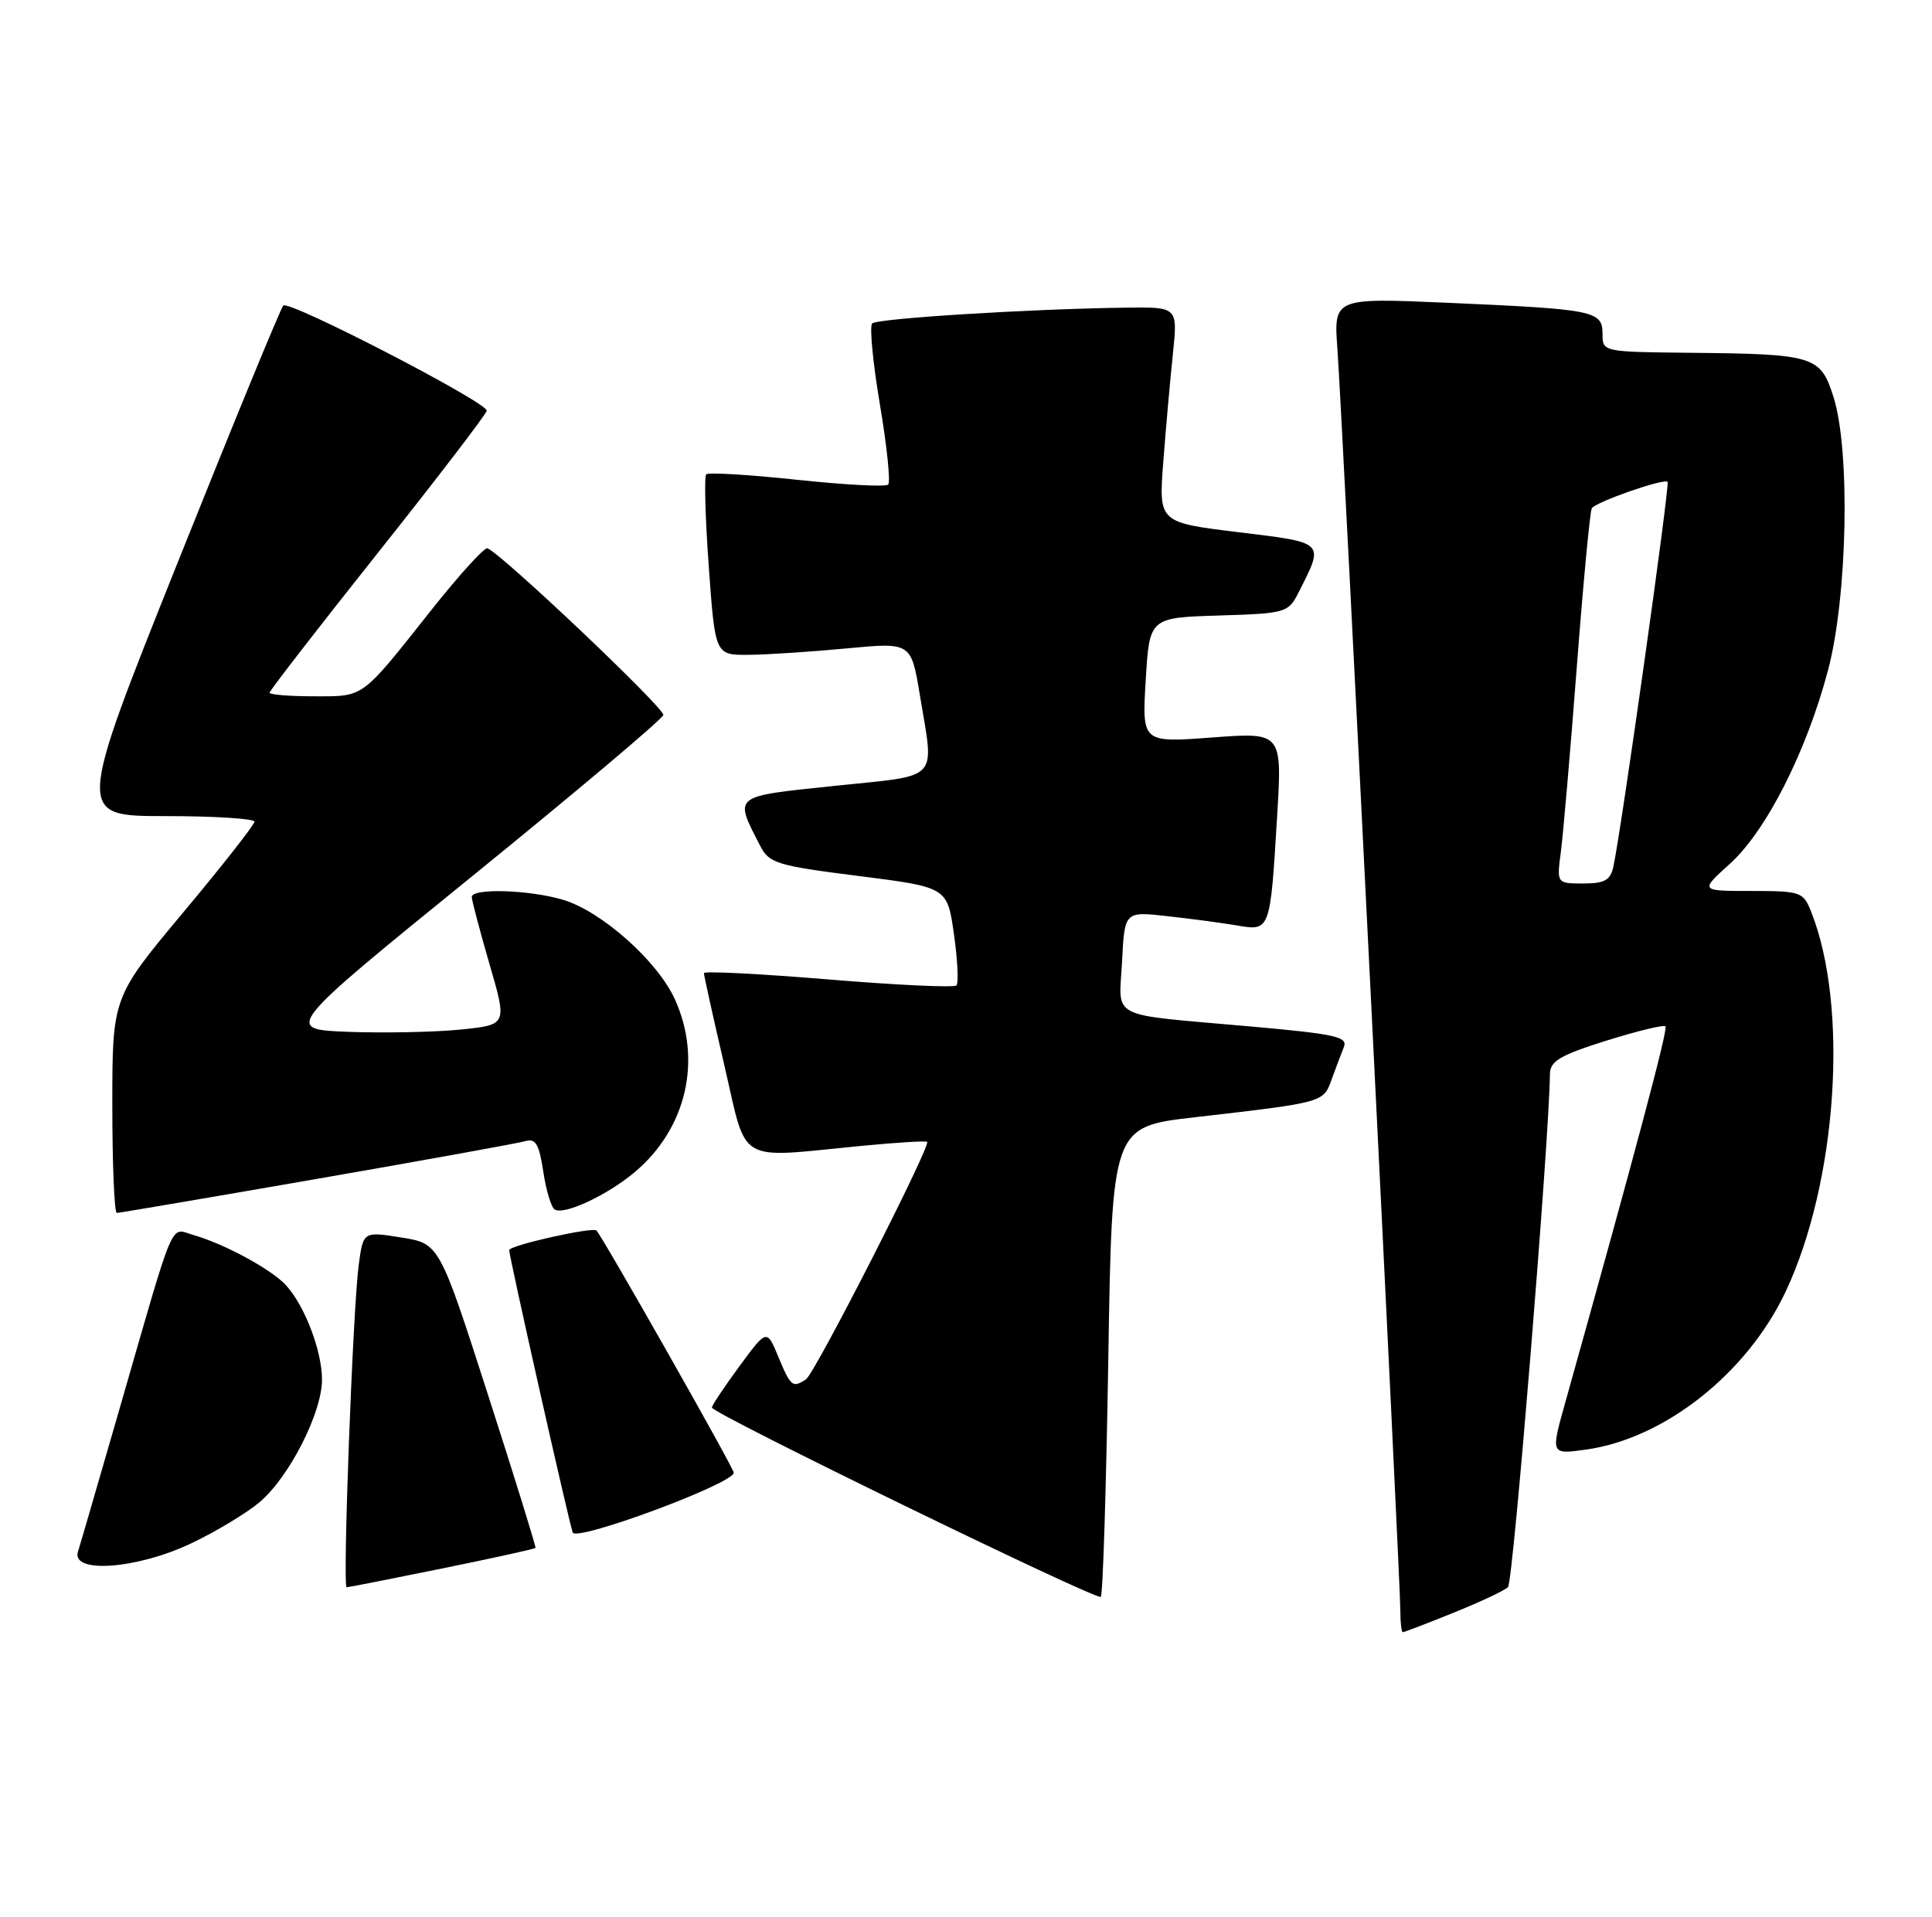 <?xml version="1.0" encoding="UTF-8" standalone="no"?>
<!DOCTYPE svg PUBLIC "-//W3C//DTD SVG 1.1//EN" "http://www.w3.org/Graphics/SVG/1.1/DTD/svg11.dtd" >
<svg xmlns="http://www.w3.org/2000/svg" xmlns:xlink="http://www.w3.org/1999/xlink" version="1.1" viewBox="0 0 258 256">
 <g >
 <path fill="currentColor"
d=" M 194.08 215.41 C 197.61 213.99 200.90 212.45 201.38 211.98 C 202.07 211.33 206.87 152.47 206.98 143.43 C 207.00 141.73 208.35 140.93 214.49 139.00 C 218.61 137.71 222.18 136.84 222.41 137.08 C 222.77 137.43 218.46 153.62 209.01 187.38 C 207.08 194.26 207.08 194.26 211.74 193.62 C 222.23 192.18 233.27 183.47 238.43 172.57 C 245.34 157.93 246.93 134.46 241.85 121.75 C 240.81 119.12 240.45 119.00 233.88 119.00 C 226.99 119.00 226.99 119.00 231.00 115.38 C 235.87 110.98 241.24 100.39 244.12 89.50 C 246.72 79.68 247.11 60.12 244.84 53.00 C 243.11 47.54 242.28 47.28 225.75 47.12 C 214.02 47.00 214.00 47.00 214.00 44.58 C 214.00 41.51 212.91 41.30 193.30 40.44 C 178.10 39.78 178.10 39.78 178.60 46.64 C 179.23 55.26 187.00 211.04 187.00 215.05 C 187.00 216.67 187.15 218.00 187.33 218.00 C 187.51 218.00 190.55 216.84 194.08 215.41 Z  M 148.00 181.67 C 148.50 150.50 148.50 150.50 159.50 149.23 C 176.80 147.24 176.71 147.26 177.81 144.22 C 178.35 142.72 179.09 140.77 179.45 139.88 C 180.03 138.47 178.41 138.11 166.81 137.08 C 147.72 135.38 149.44 136.26 149.84 128.41 C 150.18 121.73 150.18 121.73 155.84 122.36 C 158.95 122.70 163.14 123.26 165.15 123.60 C 169.63 124.37 169.62 124.40 170.54 109.15 C 171.23 97.80 171.23 97.80 161.87 98.50 C 152.50 99.20 152.50 99.20 153.00 90.85 C 153.50 82.50 153.50 82.50 162.74 82.21 C 171.67 81.94 172.04 81.83 173.37 79.21 C 176.88 72.30 177.09 72.51 165.37 71.08 C 154.72 69.78 154.72 69.78 155.35 61.64 C 155.69 57.16 156.27 50.69 156.63 47.25 C 157.28 41.00 157.28 41.00 150.39 41.09 C 137.52 41.26 117.14 42.53 116.47 43.20 C 116.10 43.57 116.56 48.43 117.50 54.00 C 118.44 59.57 118.94 64.40 118.61 64.72 C 118.28 65.05 112.80 64.76 106.42 64.08 C 100.05 63.40 94.60 63.07 94.31 63.35 C 94.03 63.64 94.18 69.18 94.65 75.68 C 95.50 87.50 95.50 87.50 100.00 87.46 C 102.47 87.44 108.36 87.05 113.09 86.60 C 121.67 85.79 121.67 85.79 122.84 92.84 C 124.76 104.51 125.74 103.47 111.48 104.96 C 97.68 106.41 98.01 106.14 101.53 113.00 C 102.71 115.30 103.75 115.62 114.66 117.00 C 126.50 118.50 126.50 118.50 127.39 124.77 C 127.88 128.22 128.03 131.30 127.72 131.62 C 127.40 131.93 119.69 131.57 110.57 130.81 C 101.46 130.06 94.00 129.68 94.00 129.97 C 94.00 130.26 95.22 135.79 96.72 142.25 C 99.84 155.69 98.14 154.69 115.00 153.05 C 119.67 152.60 123.64 152.35 123.81 152.51 C 124.35 152.99 108.81 183.47 107.63 184.23 C 105.84 185.40 105.59 185.20 103.95 181.24 C 102.40 177.50 102.40 177.50 98.73 182.50 C 96.70 185.25 95.06 187.72 95.07 188.00 C 95.11 188.79 146.44 213.78 147.00 213.28 C 147.28 213.04 147.72 198.81 148.00 181.67 Z  M 59.04 209.49 C 65.81 208.11 71.42 206.88 71.51 206.74 C 71.60 206.61 68.75 197.41 65.17 186.30 C 58.67 166.10 58.67 166.10 53.58 165.28 C 48.50 164.47 48.50 164.47 47.90 168.98 C 47.12 174.84 45.73 212.00 46.29 212.00 C 46.53 212.00 52.27 210.87 59.04 209.49 Z  M 25.50 206.15 C 28.80 204.59 32.93 202.10 34.67 200.63 C 38.62 197.29 43.00 188.70 43.00 184.27 C 43.00 180.45 40.72 174.45 38.21 171.68 C 36.30 169.57 30.01 166.15 25.83 164.95 C 22.64 164.04 23.51 161.99 16.01 188.00 C 13.23 197.62 10.72 206.29 10.41 207.25 C 9.48 210.22 18.27 209.58 25.50 206.15 Z  M 97.99 196.70 C 98.00 196.10 80.45 165.15 79.65 164.35 C 79.14 163.84 68.00 166.34 68.00 166.97 C 68.00 167.87 75.89 202.95 76.48 204.68 C 76.92 205.96 97.98 198.15 97.99 196.70 Z  M 42.35 157.45 C 56.73 154.95 69.26 152.68 70.18 152.41 C 71.52 152.01 72.00 152.83 72.55 156.47 C 72.92 158.97 73.61 161.26 74.07 161.54 C 75.35 162.33 81.10 159.64 84.79 156.53 C 91.68 150.72 93.80 141.56 90.12 133.46 C 87.81 128.37 80.33 121.71 75.19 120.18 C 70.72 118.84 63.00 118.60 63.00 119.80 C 63.00 120.24 64.06 124.26 65.36 128.74 C 67.73 136.87 67.73 136.87 61.61 137.50 C 58.25 137.85 51.53 137.99 46.67 137.82 C 37.84 137.50 37.84 137.50 63.09 117.00 C 76.98 105.72 88.45 96.05 88.58 95.50 C 88.79 94.62 66.97 73.93 65.09 73.23 C 64.69 73.08 61.31 76.80 57.59 81.49 C 48.15 93.41 48.71 93.00 41.93 93.00 C 38.67 93.00 36.00 92.78 36.00 92.52 C 36.00 92.25 42.52 83.83 50.50 73.79 C 58.48 63.76 65.00 55.23 65.00 54.85 C 65.00 53.70 38.57 40.04 37.83 40.81 C 37.47 41.19 31.10 56.69 23.68 75.25 C 10.19 109.00 10.19 109.00 22.09 109.00 C 28.64 109.00 33.99 109.34 33.98 109.75 C 33.97 110.16 29.70 115.61 24.48 121.85 C 15.00 133.20 15.00 133.20 15.00 147.60 C 15.00 155.52 15.27 162.00 15.60 162.00 C 15.93 162.00 27.97 159.95 42.35 157.45 Z  M 208.44 113.75 C 208.75 111.41 209.71 100.29 210.57 89.04 C 211.43 77.79 212.33 68.27 212.57 67.89 C 213.10 67.04 222.20 63.86 222.69 64.36 C 223.02 64.69 216.51 110.89 215.45 115.75 C 215.06 117.57 214.28 118.00 211.42 118.00 C 207.88 118.00 207.88 118.00 208.44 113.75 Z "/>
</g>
</svg>